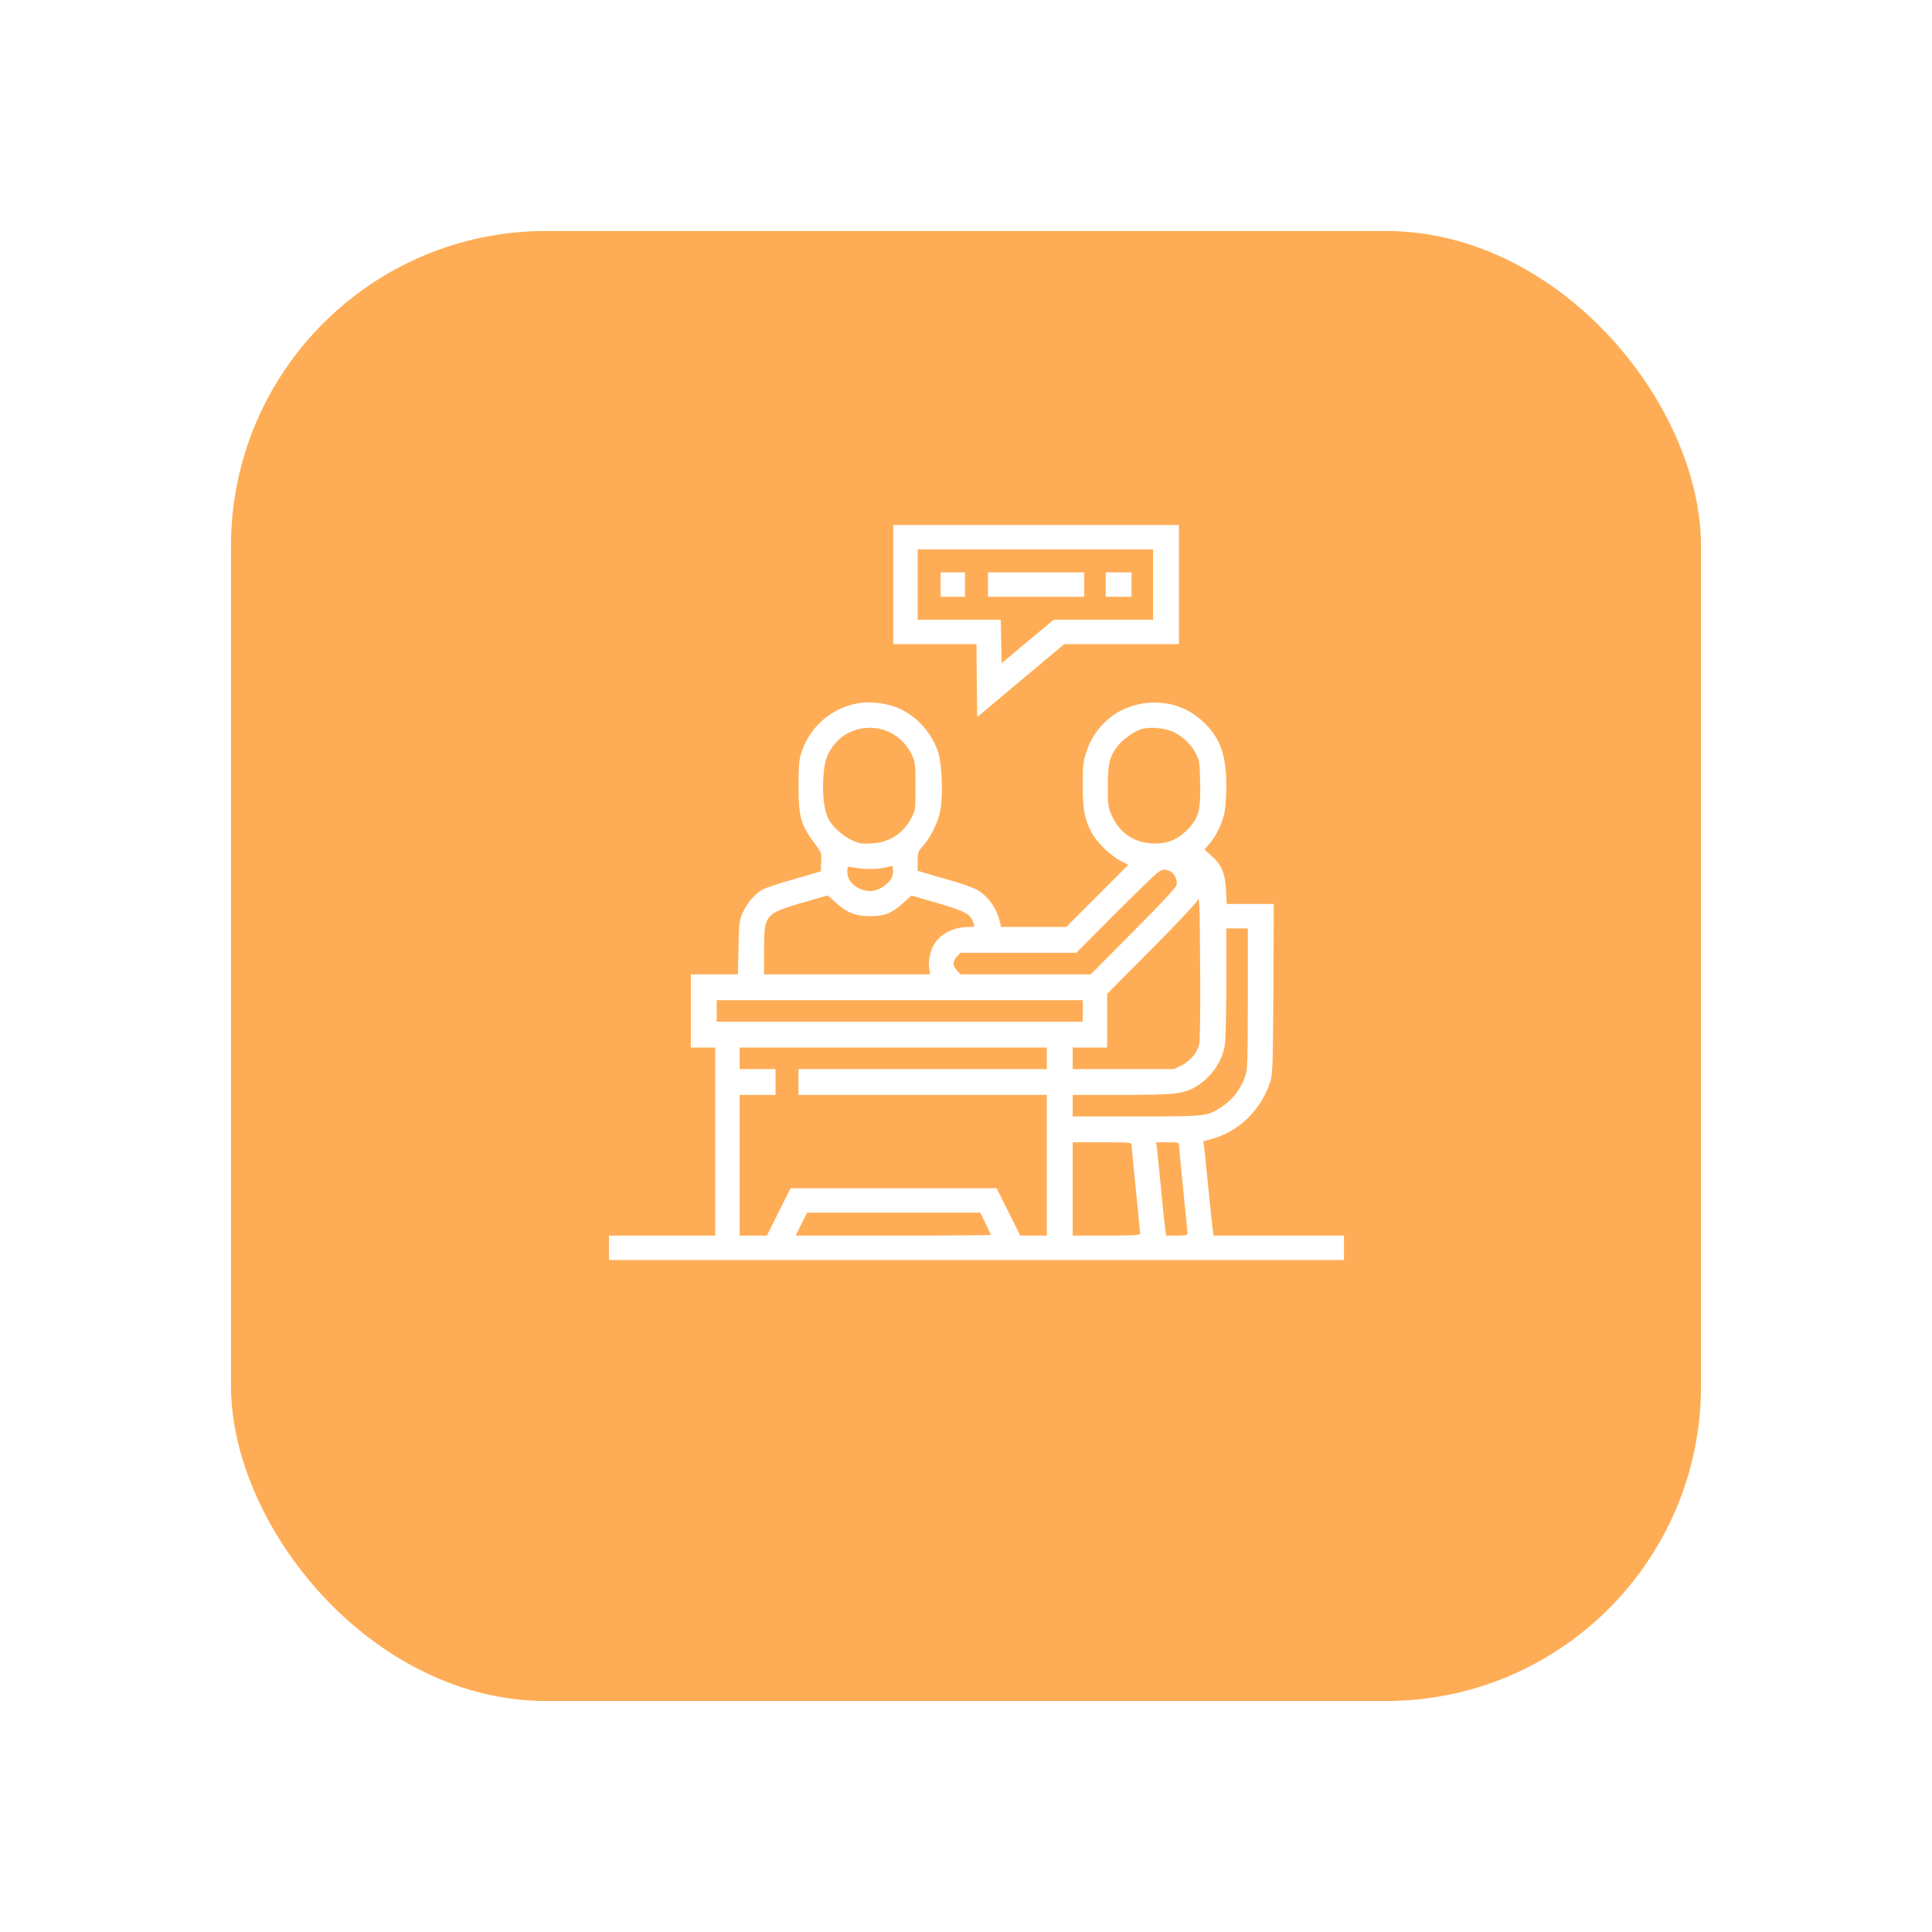 <svg width="92" height="92" viewBox="0 0 92 92" fill="none" xmlns="http://www.w3.org/2000/svg">
<g filter="url(#filter0_d_1_205)">
<rect x="11" y="7" width="70" height="70" rx="15" fill="#FEAD56"/>
</g>
<g clip-path="url(#clip0_1_205)">
<path d="M42.535 27.837V30.674H44.518H46.5L46.514 32.41L46.534 34.147L48.605 32.41L50.677 30.674H53.411H56.139V27.837V25H49.337H42.535V27.837ZM54.908 27.837V29.512H52.543H50.178L48.934 30.544L47.696 31.583L47.676 30.544L47.655 29.512H45.68H43.697V27.837V26.162H49.303H54.908V27.837Z" fill="white"/>
<path d="M44.791 27.837V28.418H45.372H45.953V27.837V27.256H45.372H44.791V27.837Z" fill="white"/>
<path d="M47.047 27.837V28.418H49.337H51.627V27.837V27.256H49.337H47.047V27.837Z" fill="white"/>
<path d="M52.652 27.837V28.418H53.268H53.883V27.837V27.256H53.268H52.652V27.837Z" fill="white"/>
<path d="M40.929 33.477C39.589 33.688 38.523 34.625 38.133 35.931C38.051 36.211 38.023 36.587 38.023 37.4C38.023 38.884 38.14 39.308 38.796 40.169C39.117 40.593 39.124 40.606 39.103 41.051L39.083 41.495L37.852 41.851C37.176 42.042 36.499 42.268 36.342 42.343C35.973 42.534 35.59 42.978 35.371 43.45C35.207 43.812 35.193 43.915 35.166 45.111L35.139 46.397H34.018H32.897V48.14V49.883H33.477H34.059V54.36V58.838H31.529H29V59.419V60H46.5H64V59.419V58.838H60.897H57.793L57.752 58.578C57.731 58.441 57.636 57.539 57.54 56.582C57.451 55.625 57.355 54.73 57.335 54.593L57.301 54.347L57.731 54.23C59.003 53.875 60.049 52.85 60.486 51.523C60.602 51.182 60.616 50.785 60.637 47.094L60.657 43.047H59.536H58.415L58.381 42.377C58.34 41.577 58.162 41.167 57.67 40.736L57.355 40.456L57.608 40.162C57.93 39.779 58.23 39.15 58.319 38.645C58.36 38.419 58.395 37.852 58.395 37.38C58.395 36.013 58.121 35.206 57.417 34.488C56.733 33.798 55.927 33.456 54.977 33.456C53.452 33.456 52.181 34.386 51.716 35.849C51.579 36.286 51.559 36.491 51.559 37.38C51.559 38.542 51.648 39.014 51.982 39.649C52.235 40.121 52.905 40.77 53.391 41.01L53.732 41.181L52.249 42.664L50.773 44.141H49.221H47.662L47.628 43.949C47.491 43.32 47.136 42.78 46.637 42.438C46.452 42.315 45.994 42.138 45.475 41.987C45.003 41.851 44.415 41.68 44.162 41.605L43.697 41.468V41.023C43.697 40.593 43.711 40.559 43.971 40.258C44.367 39.807 44.709 39.075 44.798 38.467C44.914 37.722 44.839 36.279 44.668 35.787C44.278 34.7 43.424 33.873 42.392 33.586C41.899 33.456 41.346 33.408 40.929 33.477ZM42.337 34.857C42.809 35.076 43.191 35.459 43.417 35.938C43.588 36.293 43.595 36.368 43.595 37.441C43.595 38.508 43.588 38.59 43.424 38.904C43.027 39.69 42.364 40.121 41.496 40.162C41.045 40.19 40.922 40.169 40.573 40.012C40.129 39.807 39.65 39.376 39.459 39.014C39.254 38.617 39.165 37.981 39.199 37.154C39.233 36.307 39.377 35.862 39.767 35.404C40.382 34.68 41.455 34.447 42.337 34.857ZM55.879 34.857C56.33 35.069 56.72 35.445 56.959 35.91C57.116 36.218 57.13 36.334 57.15 37.305C57.178 38.617 57.075 38.973 56.522 39.533C56.036 40.012 55.537 40.203 54.84 40.162C53.965 40.107 53.329 39.663 52.946 38.843C52.769 38.453 52.755 38.378 52.755 37.476C52.755 36.402 52.816 36.108 53.151 35.616C53.398 35.261 53.965 34.837 54.355 34.721C54.772 34.598 55.441 34.659 55.879 34.857ZM42.433 41.857C42.227 42.172 41.79 42.432 41.462 42.432C40.86 42.432 40.348 42.015 40.348 41.523C40.348 41.256 40.348 41.256 40.573 41.297C41.038 41.399 41.694 41.406 42.091 41.324L42.501 41.235L42.522 41.461C42.535 41.591 42.494 41.762 42.433 41.857ZM55.688 41.475C55.913 41.557 56.084 41.898 56.029 42.138C56.002 42.268 55.291 43.02 53.965 44.359L51.941 46.397H48.838H45.741L45.577 46.226C45.481 46.137 45.406 45.98 45.406 45.884C45.406 45.788 45.481 45.631 45.577 45.542L45.741 45.371H48.496H51.251L53.097 43.519C54.115 42.5 55.038 41.605 55.148 41.536C55.38 41.386 55.448 41.379 55.688 41.475ZM39.767 42.951C40.279 43.443 40.737 43.628 41.441 43.628C42.132 43.621 42.487 43.484 43.041 42.972L43.397 42.644L44.648 43.006C45.967 43.389 46.206 43.525 46.356 43.942C46.425 44.141 46.425 44.141 46.158 44.141C45.427 44.141 44.812 44.441 44.49 44.954C44.292 45.262 44.19 45.781 44.251 46.137L44.292 46.397H40.334H36.383V45.248C36.383 43.553 36.417 43.512 38.256 42.972C38.857 42.794 39.377 42.65 39.398 42.644C39.418 42.637 39.582 42.78 39.767 42.951ZM57.102 49.753C56.986 50.156 56.665 50.532 56.269 50.73L55.906 50.908H53.493H51.08V50.395V49.883H51.9H52.721V48.605V47.326L54.833 45.2C56.009 44.018 56.98 42.985 57.034 42.855C57.116 42.664 57.13 43.054 57.15 46.068C57.164 48.297 57.144 49.596 57.102 49.753ZM59.42 47.545C59.42 50.477 59.406 50.922 59.304 51.223C59.085 51.872 58.709 52.357 58.155 52.72C57.465 53.164 57.458 53.164 54.108 53.164H51.08V52.651V52.139H53.391C55.927 52.139 56.357 52.091 56.938 51.749C57.656 51.332 58.196 50.566 58.326 49.773C58.367 49.555 58.395 48.208 58.395 46.786V44.209H58.907H59.42V47.545ZM51.559 48.14V48.652H42.843H34.127V48.14V47.627H42.843H51.559V48.14ZM49.85 50.395V50.908H43.937H38.023V51.523V52.139H43.937H49.85V55.488V58.838H49.214H48.585L48.018 57.71L47.457 56.582H42.549H37.648L37.08 57.71L36.52 58.838H35.87H35.221V55.488V52.139H36.075H36.93V51.523V50.908H36.075H35.221V50.395V49.883H42.535H49.85V50.395ZM53.883 54.511C53.883 54.579 53.978 55.543 54.088 56.65C54.197 57.758 54.293 58.708 54.293 58.749C54.293 58.817 53.924 58.838 52.687 58.838H51.08V56.616V54.395H52.481C53.773 54.395 53.883 54.401 53.883 54.511ZM56.139 54.511C56.139 54.579 56.234 55.543 56.344 56.65C56.453 57.758 56.549 58.708 56.549 58.749C56.549 58.81 56.398 58.838 56.036 58.838H55.53L55.496 58.612C55.476 58.496 55.38 57.58 55.284 56.582C55.188 55.584 55.1 54.688 55.079 54.579L55.052 54.395H55.592C56.07 54.395 56.139 54.408 56.139 54.511ZM46.931 58.257C47.067 58.544 47.184 58.79 47.184 58.804C47.184 58.824 45.092 58.838 42.535 58.838H37.887L38.16 58.291L38.434 57.744H42.556H46.678L46.931 58.257Z" fill="white"/>
</g>
<defs>
<filter id="filter0_d_1_205" x="0" y="0" width="92" height="92" filterUnits="userSpaceOnUse" color-interpolation-filters="sRGB">
<feFlood flood-opacity="0" result="BackgroundImageFix"/>
<feColorMatrix in="SourceAlpha" type="matrix" values="0 0 0 0 0 0 0 0 0 0 0 0 0 0 0 0 0 0 127 0" result="hardAlpha"/>
<feOffset dy="4"/>
<feGaussianBlur stdDeviation="5.5"/>
<feColorMatrix type="matrix" values="0 0 0 0 0 0 0 0 0 0 0 0 0 0 0 0 0 0 0.06 0"/>
<feBlend mode="normal" in2="BackgroundImageFix" result="effect1_dropShadow_1_205"/>
<feBlend mode="normal" in="SourceGraphic" in2="effect1_dropShadow_1_205" result="shape"/>
</filter>
<clipPath id="clip0_1_205">
<rect width="35" height="35" fill="white" transform="translate(29 25)"/>
</clipPath>
</defs>
</svg>
